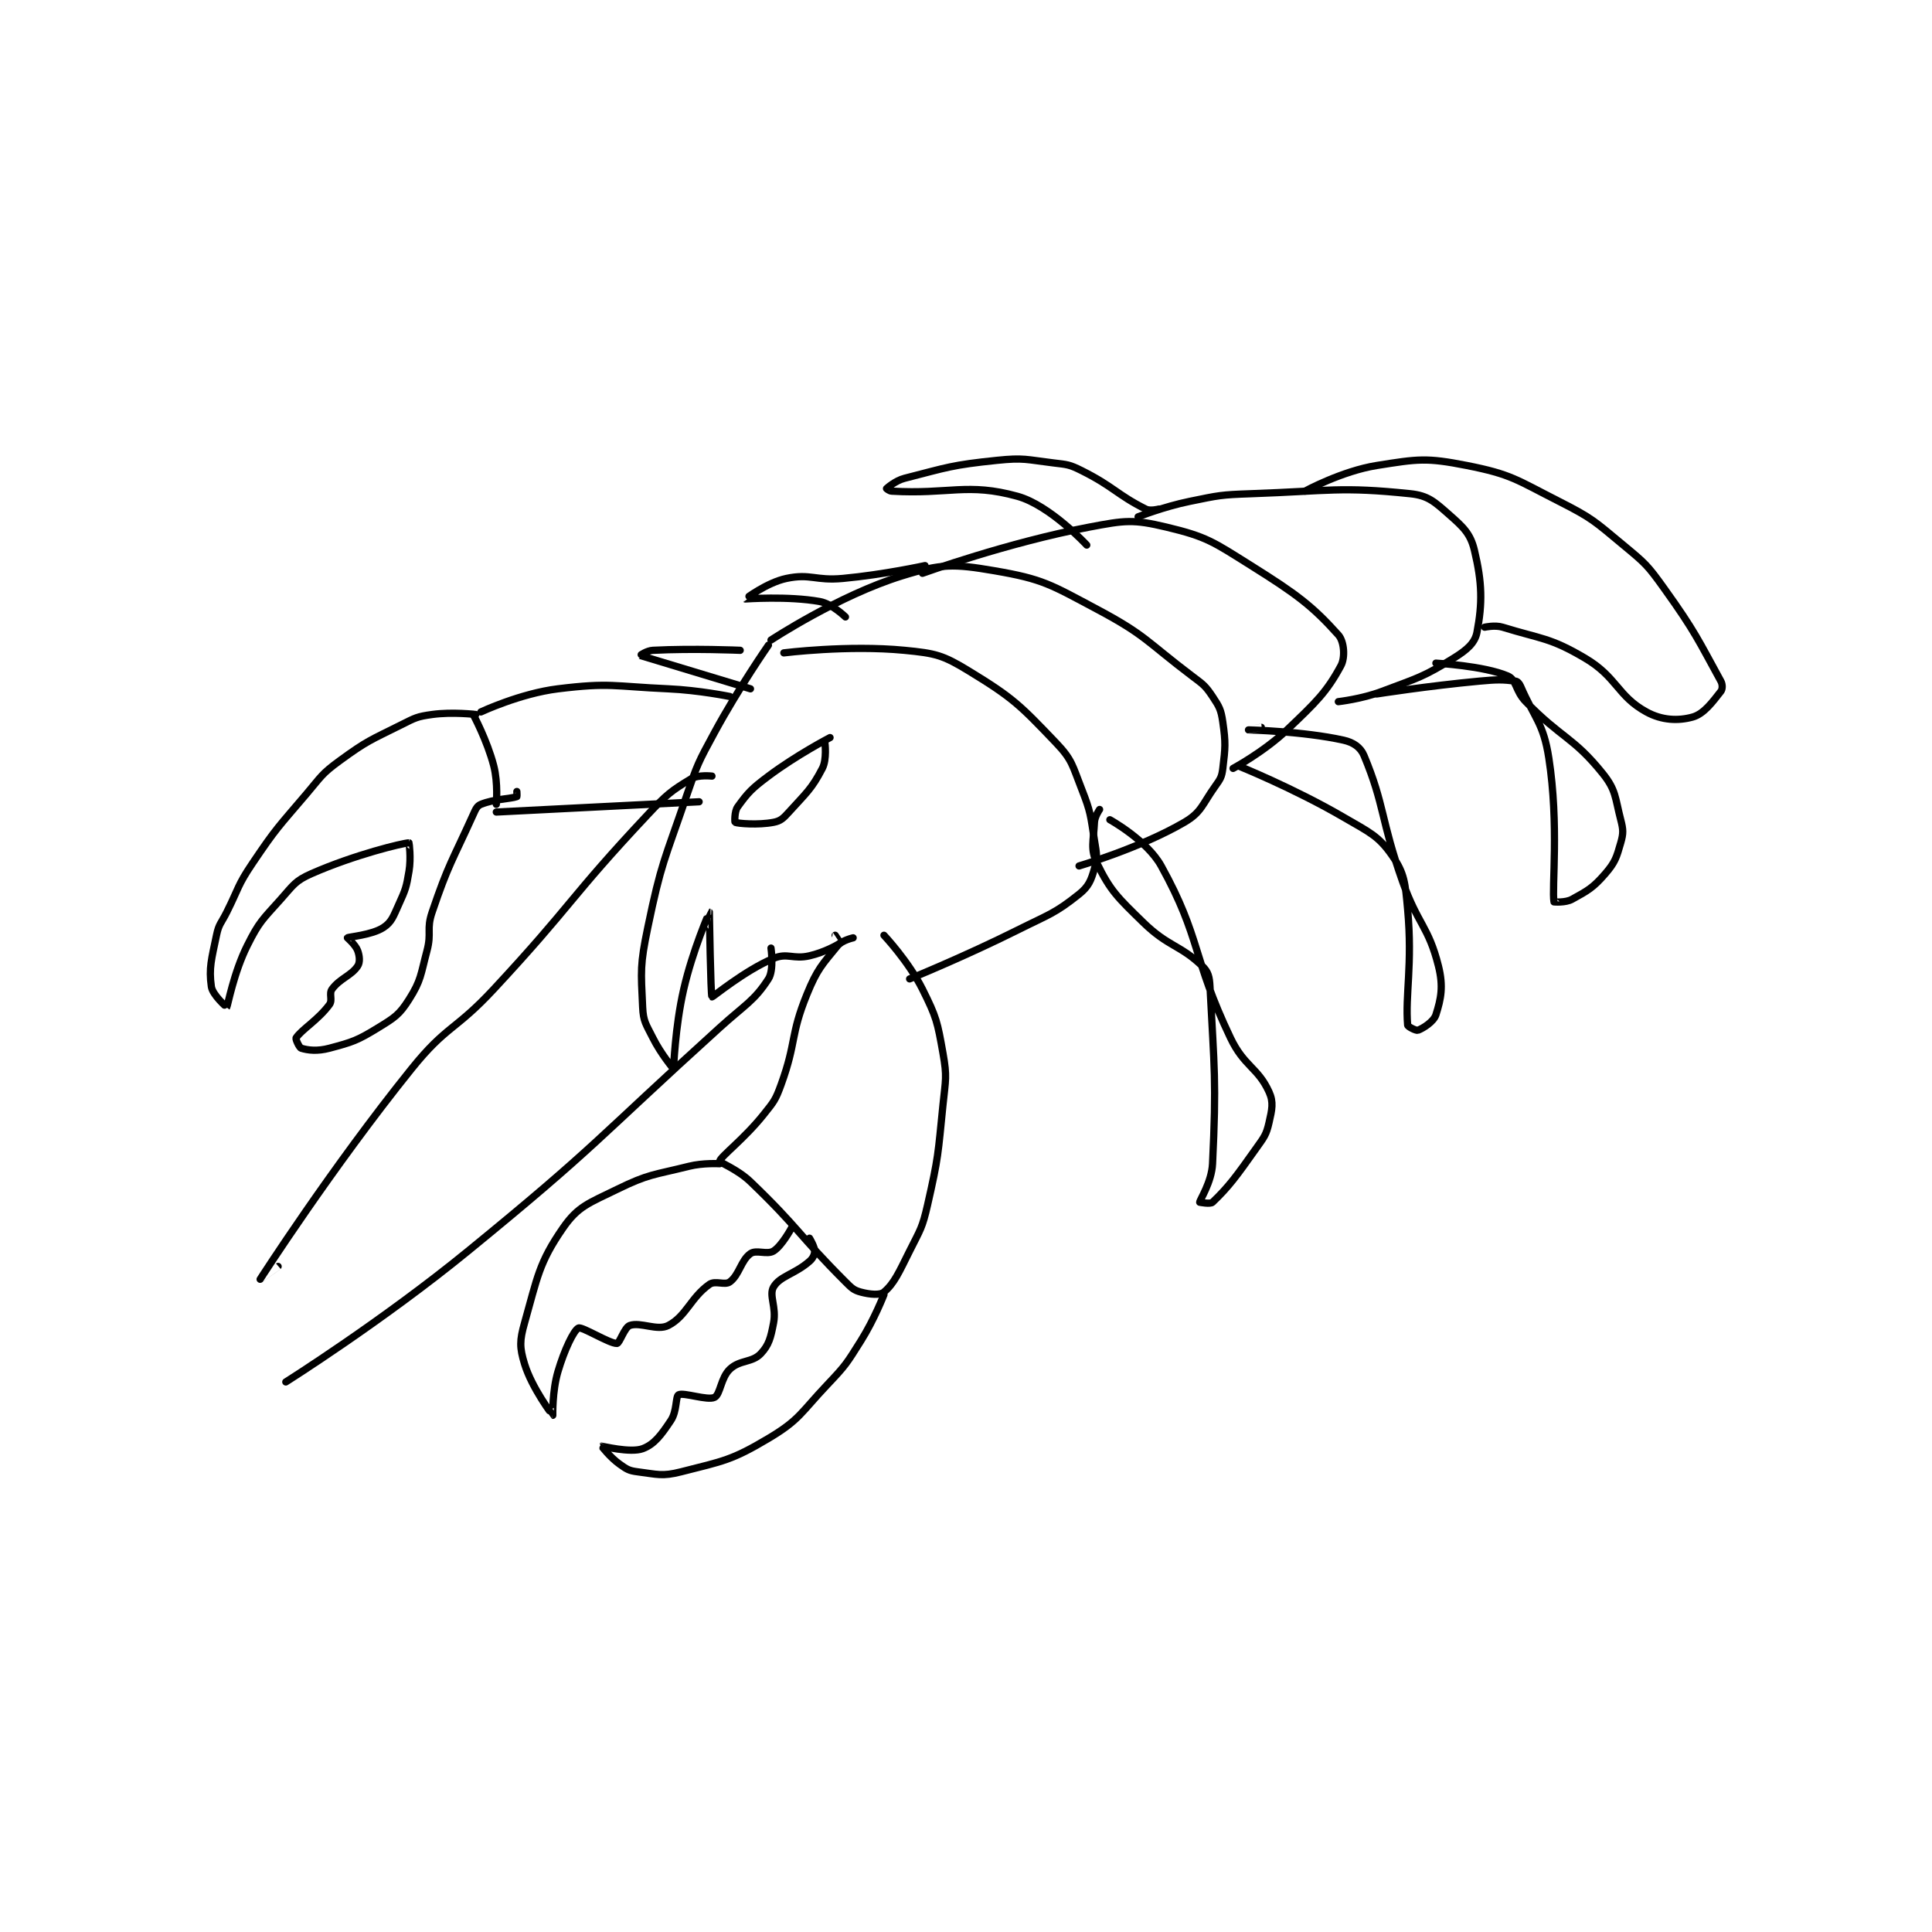 <?xml version="1.0" encoding="utf-8"?>
<!DOCTYPE svg PUBLIC "-//W3C//DTD SVG 1.1//EN" "http://www.w3.org/Graphics/SVG/1.1/DTD/svg11.dtd">
<svg viewBox="0 0 800 800" preserveAspectRatio="xMinYMin meet" xmlns="http://www.w3.org/2000/svg" version="1.1">
<g fill="none" stroke="black" stroke-linecap="round" stroke-linejoin="round" stroke-width="2.823">
<g transform="translate(87.52,190.617) scale(1.063) translate(-53,-58)">
<path id="0" d="M303 244 C303 244 298.669 244.961 297 247 C290.92 254.431 289.007 256.165 285 266 C278.446 282.087 280.986 284.451 275 301 C272.748 307.228 272.182 307.773 268 313 C260.492 322.385 251.341 329.225 251 331 C250.909 331.475 258.004 334.208 263 339 C281.897 357.126 281.471 359.471 300 378 C302.438 380.438 303.232 381.262 306 382 C309.525 382.94 313.459 383.298 315 382 C319.019 378.616 320.873 374.253 325 366 C329.225 357.55 329.926 357.094 332 348 C336.273 329.266 336.03 328.375 338 309 C338.995 299.217 339.642 298.238 338 289 C335.83 276.796 335.526 275.052 330 264 C324.569 253.139 315 243 315 243 "/>
<path id="1" d="M251 332 C251 332 244.617 331.596 239 333 C225.13 336.467 223.456 335.899 211 342 C200.105 347.337 195.878 348.509 190 357 C180.57 370.621 180.015 376.28 175 394 C173.054 400.874 173.032 403.561 175 410 C177.873 419.402 185.936 429.985 186 430 C186.008 430.002 185.741 420.682 188 413 C190.486 404.548 194.159 396.881 196 396 C197.385 395.338 208.193 402.14 211 402 C212.022 401.949 213.926 395.726 216 395 C220.177 393.538 226.685 397.227 231 395 C237.978 391.399 239.715 384.16 247 379 C249.321 377.356 253.015 379.489 255 378 C258.686 375.235 259.315 369.601 263 367 C265.269 365.399 269.507 367.558 272 366 C275.269 363.957 279 357 279 357 "/>
<path id="2" d="M315 383 C315 383 311.235 392.672 306 401 C300.43 409.861 300.203 410.397 293 418 C282.486 429.098 282.208 431.718 270 439 C255.652 447.559 252.382 447.824 236 452 C228.536 453.902 226.706 452.963 219 452 C215.657 451.582 214.814 451.01 212 449 C208.306 446.361 204.987 442.008 205 442 C205.083 441.945 216.256 444.757 221 443 C225.575 441.306 228.26 437.61 232 432 C234.448 428.328 233.798 422.636 235 422 C236.952 420.966 246.297 424.352 249 423 C251.303 421.849 251.41 415.391 255 412 C258.87 408.345 263.662 409.534 267 406 C270.221 402.59 270.889 399.778 272 394 C273.2 387.759 270.096 383.265 272 380 C274.471 375.764 280.284 375.001 286 370 C287.382 368.791 288 367.385 288 366 C288 364.269 286 361 286 361 "/>
<path id="3" d="M270 130 C270 130 258.42 146.632 249 164 C242.573 175.849 242.368 176.231 238 189 C229.475 213.919 228.247 214.691 223 240 C219.954 254.694 220.335 256.695 221 271 C221.262 276.64 222.298 277.596 225 283 C228.088 289.176 232.976 295.038 233 295 C233.114 294.819 233.585 278.879 237 264 C240.455 248.945 246.999 234 247 234 C247.004 234.001 247.499 266.639 248 267 C248.267 267.192 260.58 256.808 272 252 C277.433 249.713 279.59 252.479 286 251 C291.925 249.633 297.204 246.637 298 246 C298.02 245.984 296 243 296 243 "/>
<path id="4" d="M294 166 C294 166 280.993 172.755 270 181 C263.451 185.912 262.034 187.415 258 193 C256.688 194.817 256.884 198.95 257 199 C258.106 199.474 265.927 200.157 272 199 C274.738 198.478 275.779 197.454 278 195 C284.774 187.513 286.846 186.012 291 178 C292.841 174.45 292 168 292 168 "/>
<path id="5" d="M276 133 C276 133 301.012 129.862 323 132 C335.085 133.175 337.873 133.821 348 140 C365.314 150.564 367.916 153.275 382 168 C388.415 174.707 388.379 176.827 392 186 C395.625 195.184 395.413 196.161 397 206 C397.839 211.202 398.253 212.614 397 217 C395.666 221.671 394.757 223.994 391 227 C381.553 234.558 379.334 234.833 367 241 C346.51 251.245 325 260 325 260 "/>
<path id="6" d="M271 128 C271 128 297.278 110.672 322 103 C337.408 98.218 342.112 98.282 358 101 C376.966 104.244 379.9 106.362 398 116 C417.177 126.211 417.238 128.58 435 142 C439.404 145.327 440.167 145.75 443 150 C445.692 154.037 446.312 155.184 447 160 C448.171 168.2 447.98 169.831 447 178 C446.599 181.34 446.064 182.11 444 185 C438.904 192.135 438.731 195.063 432 199 C415.016 208.934 391 216 391 216 "/>
<path id="7" d="M330 102 C330 102 363.167 90.031 395 84 C408.96 81.355 412.049 80.916 425 84 C440.788 87.759 443.229 89.74 458 99 C475.74 110.121 481.856 114.697 492 126 C494.275 128.535 494.751 134.76 493 138 C487.444 148.278 483.381 152.161 472 163 C463.038 171.535 451 178 451 178 "/>
<path id="8" d="M414 80 C414 80 423.954 76.055 434 74 C445.649 71.617 446.055 71.417 458 71 C488.724 69.928 492.833 68.177 520 71 C526.937 71.721 529.42 74.089 535 79 C540.651 83.973 543.445 86.499 545 93 C548.058 105.787 548.167 113.622 546 125 C545.202 129.19 542.056 131.857 537 135 C525.011 142.453 523.105 142.672 509 148 C501.067 150.997 492 152 492 152 "/>
<path id="9" d="M479 70 C479 70 493.398 62.159 507 60 C523.09 57.446 526.281 56.901 542 60 C559.408 63.433 561.301 65.514 578 74 C591.029 80.621 591.691 81.621 603 91 C611.706 98.22 612.401 98.796 619 108 C630.999 124.736 632.28 128.145 641 144 C641.725 145.319 641.68 147.135 641 148 C637.833 152.031 634.41 156.783 630 158 C624.407 159.543 618.087 159.333 612 156 C600.684 149.803 600.648 142.453 588 135 C574.415 126.994 571.281 127.702 556 123 C553.003 122.078 549 123 549 123 "/>
<path id="10" d="M255 150 C255 150 242.95 147.535 231 147 C209.708 146.047 208.294 144.498 188 147 C173.317 148.81 158 156 158 156 "/>
<path id="11" d="M243 191 L164 195 "/>
<path id="12" d="M155 157 C155 157 160.468 167.155 163 177 C164.751 183.81 164 192 164 192 "/>
<path id="13" d="M156 157 C156 157 146.919 155.908 139 157 C133.153 157.806 132.482 158.259 127 161 C114.862 167.069 113.799 167.12 103 175 C95.903 180.179 95.888 181.073 90 188 C79.019 200.918 78.388 201.069 69 215 C63.128 223.713 63.789 224.421 59 234 C56.805 238.39 55.926 238.522 55 243 C53.075 252.302 51.96 255.719 53 263 C53.467 266.271 58.968 271.036 59 271 C59.356 270.593 61.653 257.693 67 247 C71.678 237.643 72.873 236.982 80 229 C84.986 223.416 85.633 221.801 92 219 C108.802 211.607 127.662 207.061 130 207 C130.018 207 130.853 212.883 130 218 C128.94 224.358 128.676 225.113 126 231 C123.882 235.66 123.233 237.899 120 240 C115.472 242.944 106.458 243.588 106 244 C105.987 244.012 109.178 246.74 110 249 C110.764 251.101 110.964 253.554 110 255 C107.482 258.776 103.092 259.784 100 264 C98.725 265.738 100.323 268.205 99 270 C94.566 276.017 88.115 279.732 86 283 C85.733 283.413 87.227 286.762 88 287 C90.631 287.81 94.26 288.264 99 287 C108.107 284.571 109.812 284.019 118 279 C124.42 275.065 126.25 273.921 130 268 C134.724 260.541 134.483 258.509 137 249 C138.875 241.918 136.696 240.784 139 234 C145.382 215.208 146.758 214.22 155 196 C155.976 193.842 156.471 192.629 158 192 C163.011 189.936 169.556 189.873 172 189 C172.116 188.959 172 187 172 187 "/>
<path id="14" d="M399 194 C399 194 397.11 196.697 397 199 C396.657 206.209 395.299 209.456 398 215 C403.204 225.683 406.013 228.257 416 238 C425.776 247.537 430.358 246.691 439 255 C441.348 257.258 441.801 259.168 442 263 C443.685 295.442 444.548 299.501 443 332 C442.658 339.182 438 346.123 438 347 C438 347 442.132 347.829 443 347 C449.431 340.861 452.379 336.739 460 326 C463.123 321.6 463.92 320.75 465 316 C466.163 310.881 466.859 308.089 465 304 C460.691 294.52 455.321 294.149 450 283 C434.905 251.372 438.628 244.263 423 216 C417.457 205.976 403 198 403 198 "/>
<path id="15" d="M453 177 C453 177 474.8 185.8 494 197 C504.117 202.901 507.582 204.198 513 212 C517.836 218.964 518.066 222.723 519 233 C520.951 254.465 518.005 266.304 519 278 C519.052 278.608 522.304 280.253 523 280 C524.953 279.29 529.146 276.668 530 274 C532.002 267.745 532.988 262.953 531 255 C527.13 239.518 522.933 238.775 517 222 C508.511 197.997 510.038 192.221 502 173 C500.641 169.75 497.846 167.855 494 167 C478.388 163.531 457.01 163.001 457 163 C456.999 163 462 162 462 162 "/>
<path id="16" d="M507 149 C507 149 527.095 145.843 547 144 C553.887 143.362 555.979 143.372 561 144 C561.807 144.101 562.52 144.892 563 146 C568.49 158.668 571.881 160.308 574 174 C578.017 199.957 575.103 224.519 576 230 C576.002 230.014 580.464 230.395 583 229 C589.214 225.582 591.263 224.486 596 219 C599.835 214.56 600.375 212.688 602 207 C603.067 203.267 603.02 201.935 602 198 C599.754 189.337 600.213 186.481 595 180 C583.501 165.703 578.988 166.366 565 152 C560.889 147.778 561.479 143.491 558 142 C548.708 138.018 530 137 530 137 "/>
<path id="17" d="M422 77 C422 77 418.725 77.863 417 77 C405.787 71.393 404.519 68.26 392 62 C387.185 59.593 386.464 59.662 381 59 C370.363 57.711 369.531 56.911 359 58 C341.339 59.827 339.807 60.701 323 65 C319.432 65.913 316.136 68.864 316 69 C315.988 69.012 317.062 69.945 318 70 C340.366 71.316 347.504 66.613 367 72 C379.688 75.506 394 91 394 91 "/>
<path id="18" d="M331 99 C331 99 314.901 102.528 299 104 C288.224 104.998 286.45 102.01 277 104 C269.403 105.599 260.987 111.991 261 112 C261.037 112.026 277.581 110.771 290 113 C294.714 113.846 300 119 300 119 "/>
<path id="19" d="M259 132 C259 132 240.764 131.192 225 132 C222.634 132.121 219.978 133.991 220 134 C220.249 134.098 263 147 263 147 "/>
<path id="20" d="M248 181 C248 181 242.69 180.386 240 182 C232.055 186.767 230.382 188.138 223 196 C192.366 228.624 193.762 230.898 163 264 C147.903 280.246 144.649 278.051 131 295 C99.862 333.666 72.02 376.971 72 377 C71.998 377.002 79 372 79 372 "/>
<path id="21" d="M271 248 C271 248 272.239 256.529 270 260 C264.465 268.579 260.927 270.006 251 279 C202.53 322.913 203.44 324.812 153 366 C119.388 393.446 82 417 82 417 "/>
</g>
</g>
</svg>
